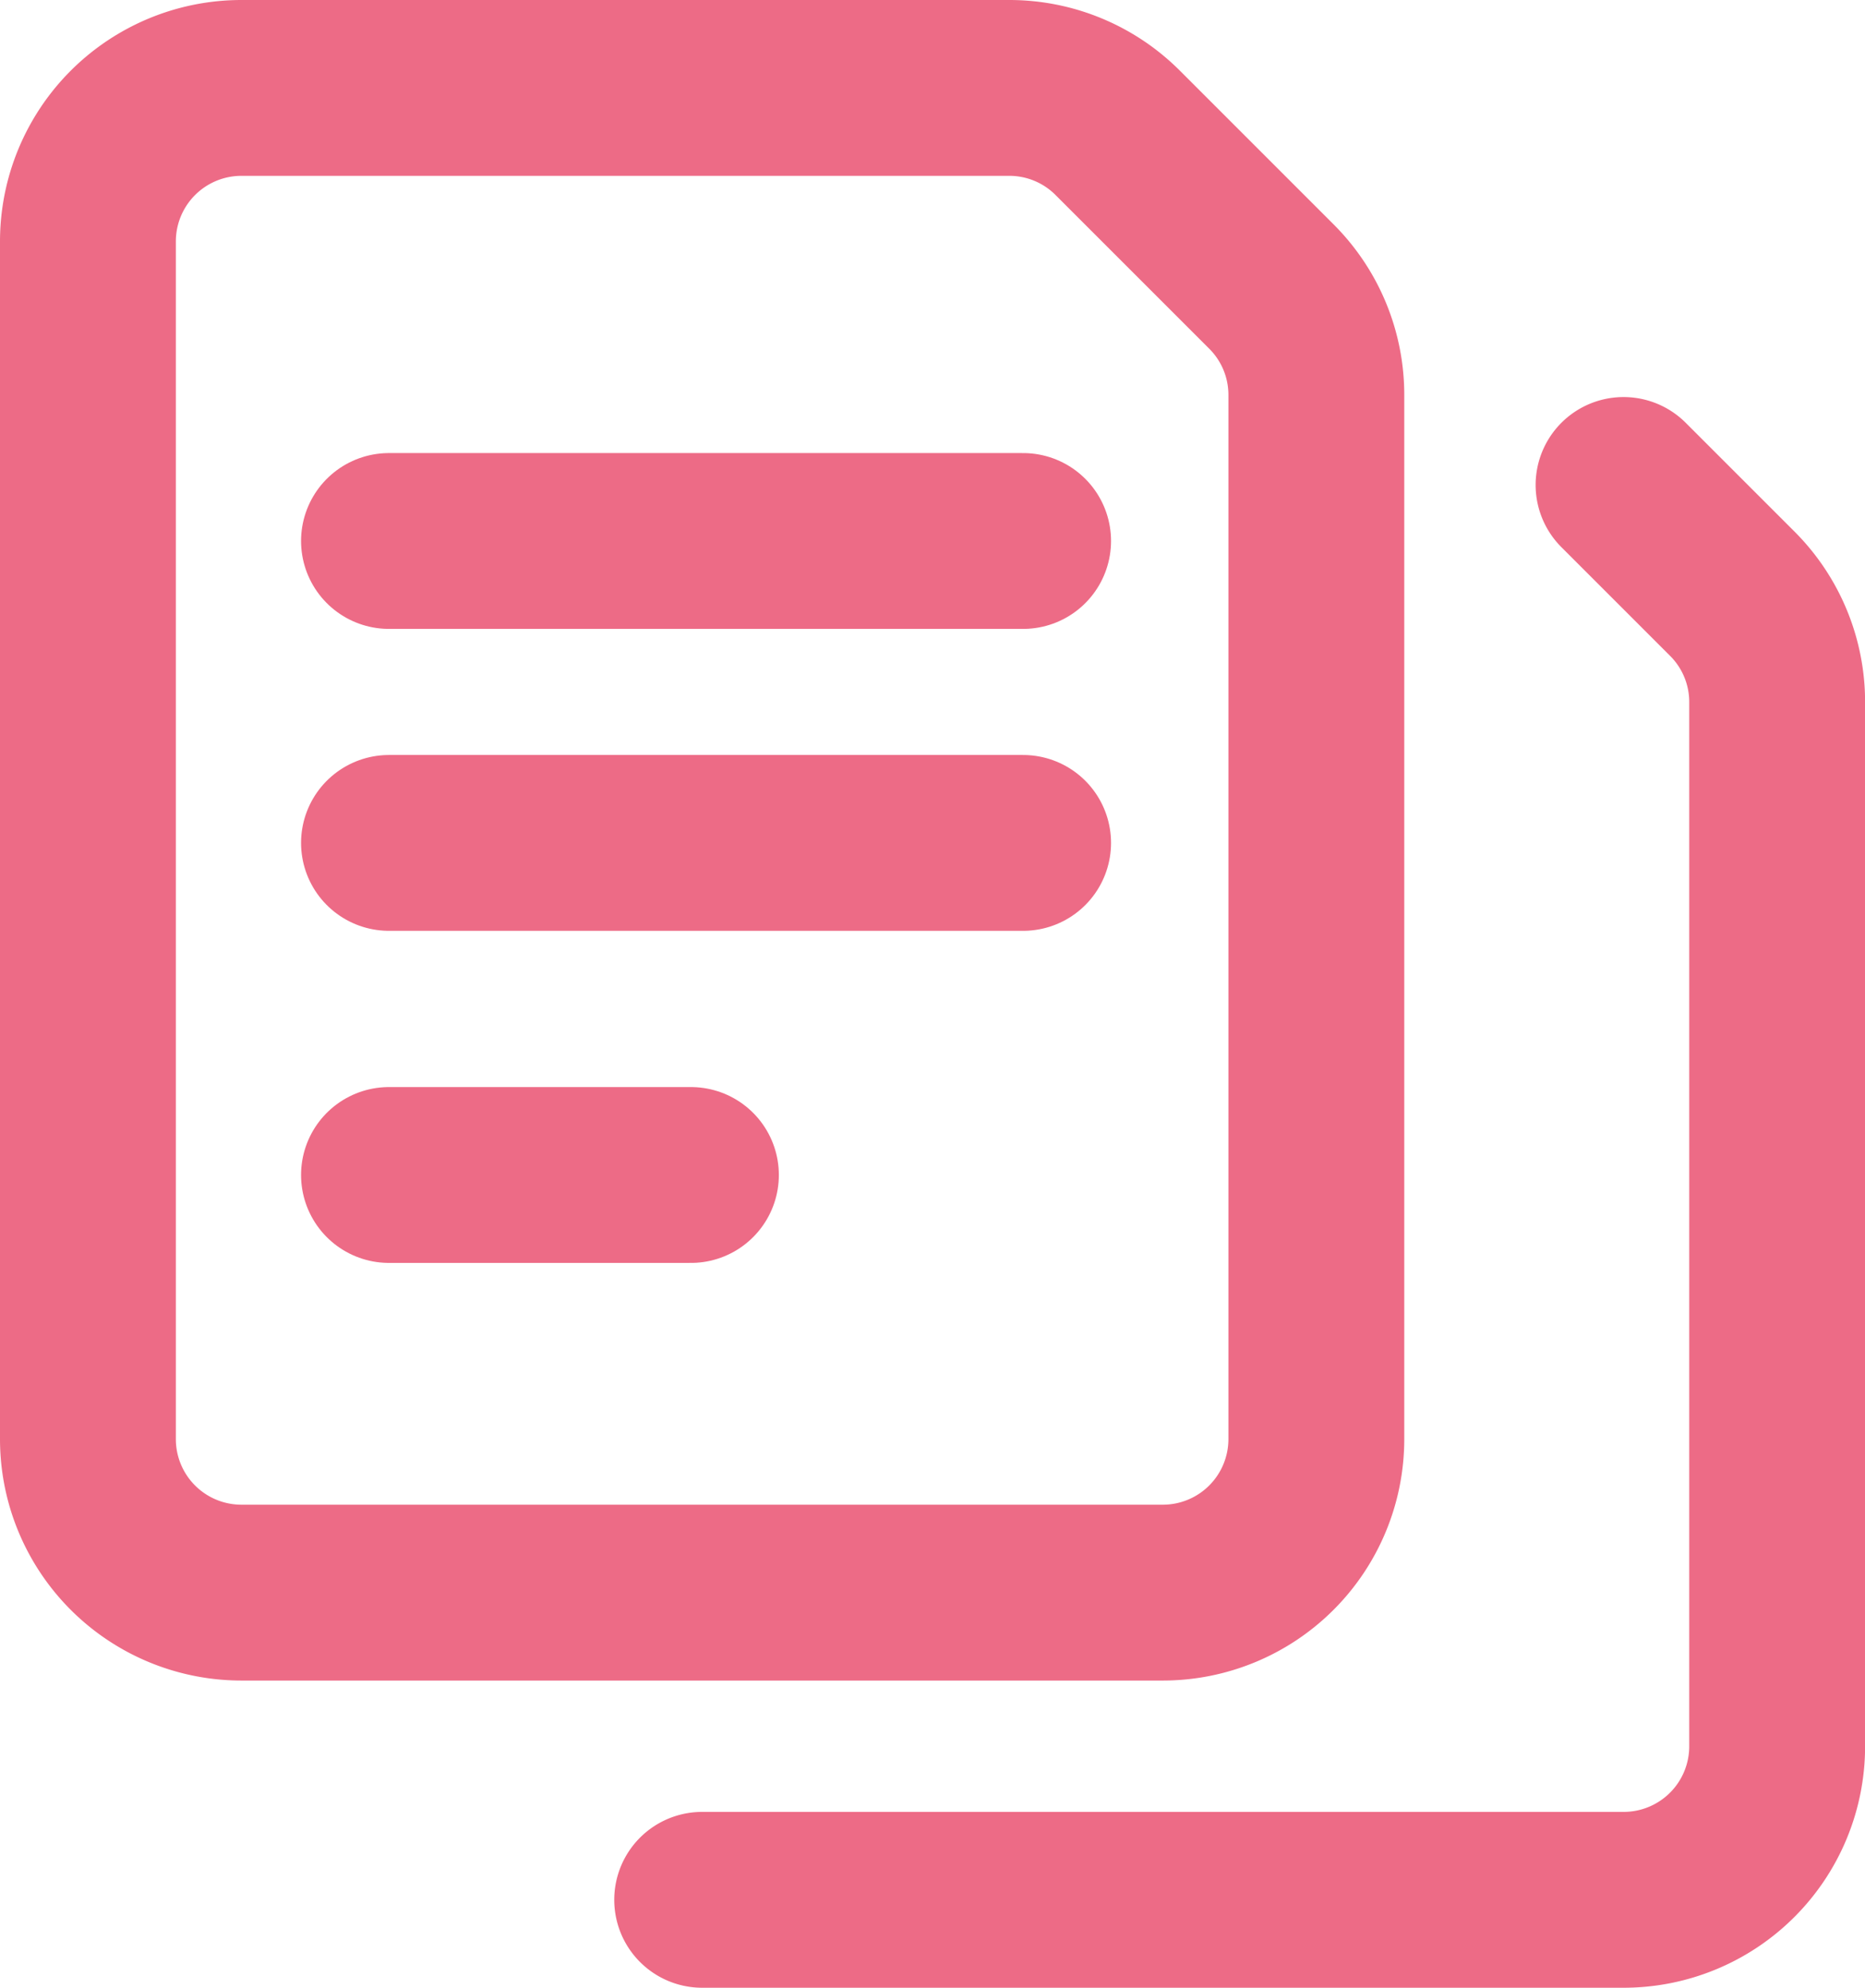 <svg xmlns="http://www.w3.org/2000/svg" width="21.211" height="22.608" viewBox="0 0 21.211 22.608">
  <g id="Copy" transform="translate(-35 -19)">
    <path id="Path_371" data-name="Path 371" d="M47.713,20.512l1.746,1.746a1.741,1.741,0,0,1,.512,1.235V35.368a1.746,1.746,0,0,1-1.746,1.746H37.746A1.746,1.746,0,0,1,36,35.368V21.746A1.746,1.746,0,0,1,37.746,20h8.732A1.741,1.741,0,0,1,47.713,20.512Z" fill="none" stroke="#ed6b86" stroke-linecap="round" stroke-linejoin="round" stroke-width="2"/>
    <path id="Path_372" data-name="Path 372" d="M206.479,123.432l1.235,1.235a1.741,1.741,0,0,1,.512,1.235v11.876a1.746,1.746,0,0,1-1.746,1.746H196" transform="translate(-153.014 -98.916)" fill="none" stroke="#ed6b86" stroke-linecap="round" stroke-linejoin="round" stroke-width="2"/>
    <line id="Line_35" data-name="Line 35" x2="7.212" transform="translate(39.424 25.153)" fill="none" stroke="#ed6b86" stroke-linecap="round" stroke-linejoin="round" stroke-width="2"/>
    <line id="Line_36" data-name="Line 36" x2="7.212" transform="translate(39.424 28.587)" fill="none" stroke="#ed6b86" stroke-linecap="round" stroke-linejoin="round" stroke-width="2"/>
    <line id="Line_37" data-name="Line 37" x2="3.434" transform="translate(39.424 32.364)" fill="none" stroke="#ed6b86" stroke-linecap="round" stroke-linejoin="round" stroke-width="2"/>
  </g>
</svg>
